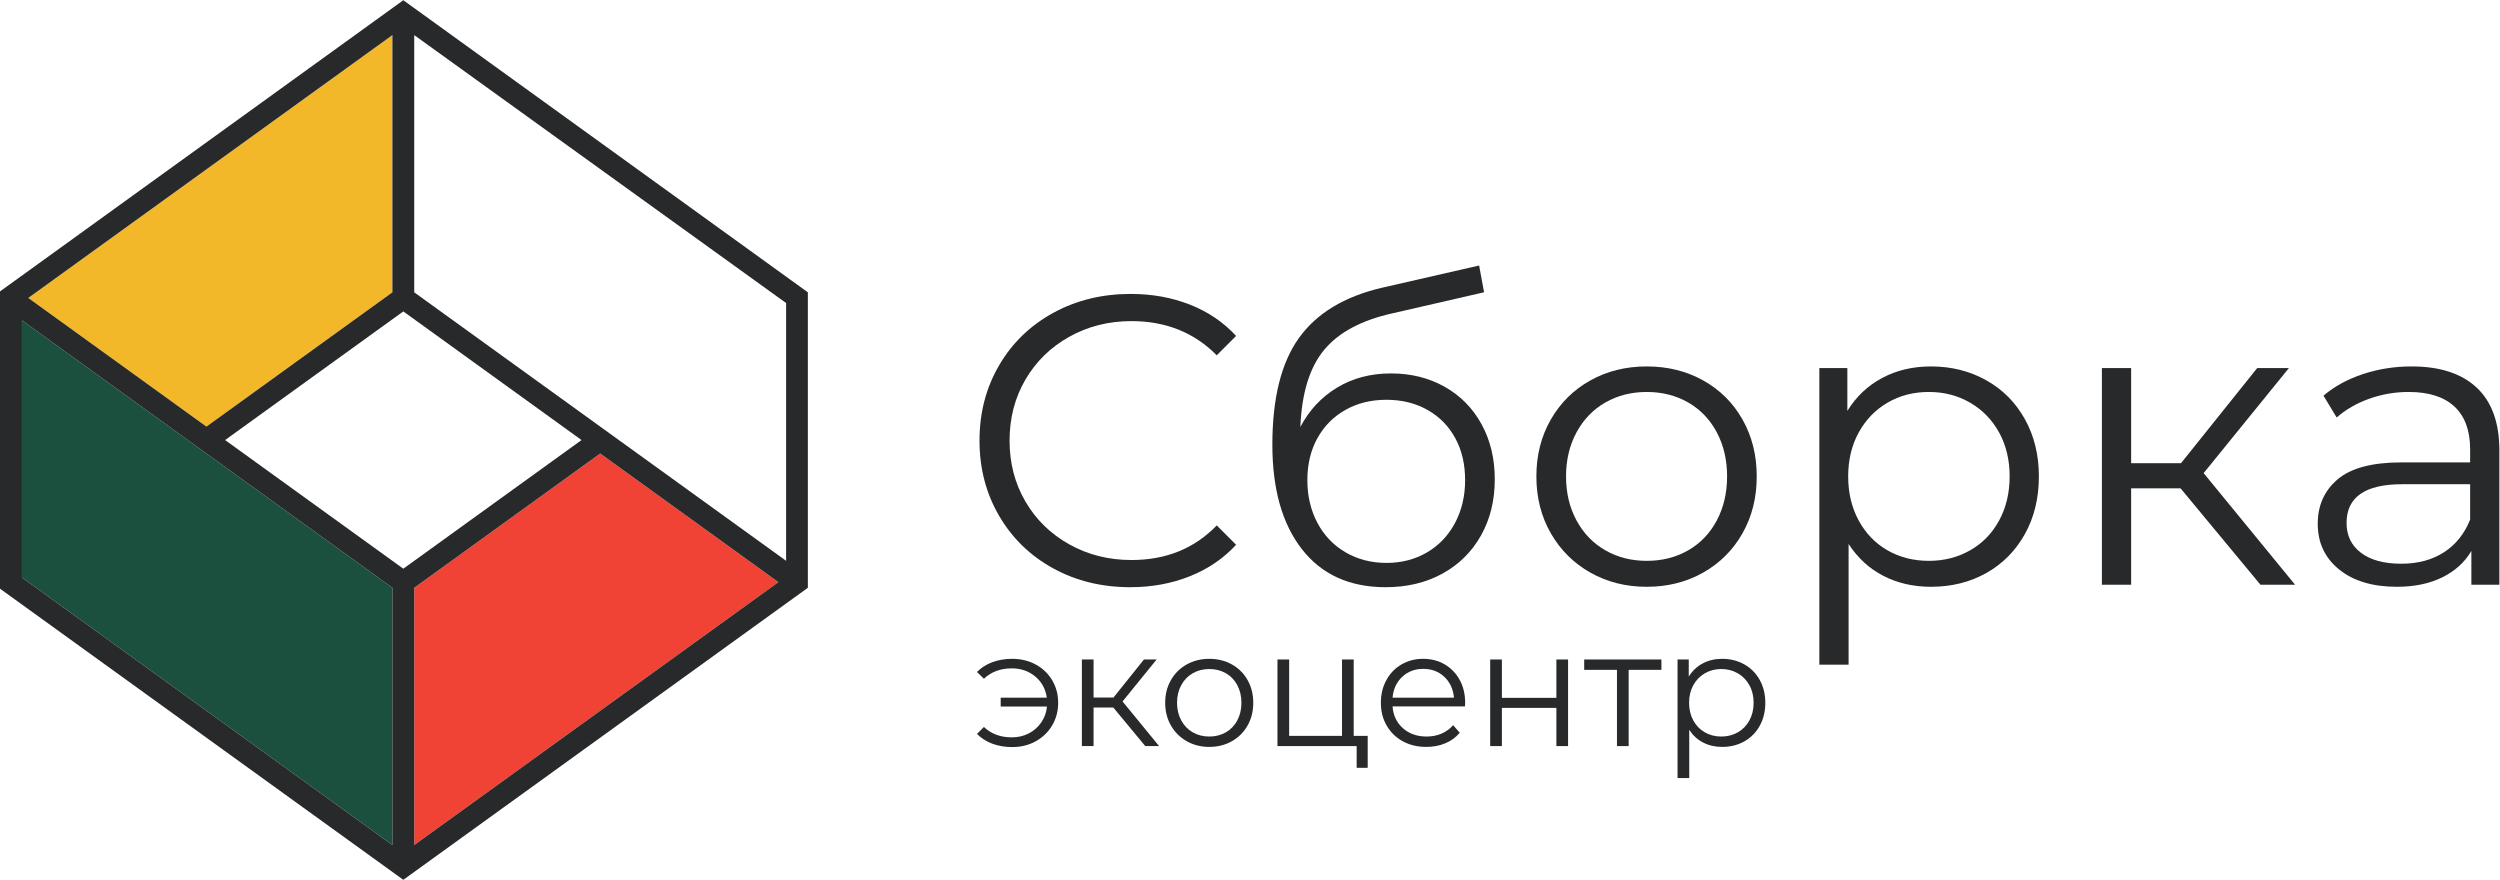 <?xml version="1.0" encoding="UTF-8" standalone="no"?>
<!-- Created with Inkscape (http://www.inkscape.org/) -->

<svg
   version="1.1"
   id="svg2"
   xml:space="preserve"
   width="573.287"
   height="201.755"
   viewBox="0 0 573.287 201.755"
   sodipodi:docname="e785bce3da35a3002373dcf4b91309fc.eps"
   xmlns:inkscape="http://www.inkscape.org/namespaces/inkscape"
   xmlns:sodipodi="http://sodipodi.sourceforge.net/DTD/sodipodi-0.dtd"
   xmlns="http://www.w3.org/2000/svg"
   xmlns:svg="http://www.w3.org/2000/svg"><defs
     id="defs6" /><sodipodi:namedview
     id="namedview4"
     pagecolor="#ffffff"
     bordercolor="#666666"
     borderopacity="1.0"
     inkscape:pageshadow="2"
     inkscape:pageopacity="0.0"
     inkscape:pagecheckerboard="0" /><g
     id="g8"
     inkscape:groupmode="layer"
     inkscape:label="ink_ext_XXXXXX"
     transform="matrix(1.333,0,0,-1.333,0,201.755)"><g
       id="g10"
       transform="scale(0.1)"><path
         d="M 1338.97,512.059 712.59,59.871 V 502.379 l 319.92,230.992 306.46,-221.312"
         style="fill:#f04335;fill-opacity:1;fill-rule:nonzero;stroke:none"
         id="path12" /><path
         d="M 675.035,1453.17 V 1010.66 L 355.113,779.668 48.656,1000.98 675.035,1453.17"
         style="fill:#f3b72a;fill-opacity:1;fill-rule:nonzero;stroke:none"
         id="path14" /><path
         d="M 675.035,502.379 V 59.871 L 37.793,519.977 V 962.363 L 675.035,502.379"
         style="fill:#1a503d;fill-opacity:1;fill-rule:nonzero;stroke:none"
         id="path16" /><path
         d="m 1811.51,535.973 c -39.45,21.726 -70.39,51.836 -92.83,90.34 -22.44,38.496 -33.65,81.601 -33.65,129.316 0,47.715 11.21,90.812 33.65,129.316 22.44,38.496 53.5,68.614 93.18,90.348 39.68,21.719 84.08,32.597 133.21,32.597 36.85,0 70.86,-6.15 102.05,-18.429 31.17,-12.289 57.61,-30.234 79.35,-53.852 l -33.3,-33.3 c -38.75,39.203 -87.63,58.808 -146.68,58.808 -39.22,0 -74.88,-8.972 -106.99,-26.926 -32.13,-17.957 -57.29,-42.511 -75.47,-73.691 -18.19,-31.18 -27.28,-66.141 -27.28,-104.871 0,-38.738 9.09,-73.691 27.28,-104.863 18.18,-31.184 43.34,-55.75 75.47,-73.692 32.11,-17.961 67.77,-26.933 106.99,-26.933 59.52,0 108.42,19.843 146.68,59.519 l 33.3,-33.301 c -21.74,-23.621 -48.3,-41.687 -79.72,-54.207 -31.42,-12.523 -65.54,-18.773 -102.39,-18.773 -49.13,0 -93.41,10.863 -132.85,32.594"
         style="fill:#28292a;fill-opacity:1;fill-rule:nonzero;stroke:none"
         id="path18" /><path
         d="m 2454.9,563.258 c 20.54,12.039 36.6,28.926 48.17,50.66 11.57,21.723 17.36,46.289 17.36,73.691 0,27.395 -5.66,51.489 -17,72.278 -11.34,20.781 -27.28,36.953 -47.83,48.535 -20.55,11.57 -44.05,17.363 -70.5,17.363 -26.46,0 -49.96,-5.793 -70.51,-17.363 -20.54,-11.582 -36.61,-27.754 -48.18,-48.535 -11.58,-20.789 -17.36,-44.883 -17.36,-72.278 0,-27.402 5.78,-51.968 17.36,-73.691 11.57,-21.734 27.74,-38.621 48.53,-50.66 20.79,-12.055 44.17,-18.067 70.16,-18.067 25.97,0 49.24,6.012 69.8,18.067 z m 30.46,284.844 c 27.16,-15.356 48.3,-36.848 63.41,-64.485 15.12,-27.629 22.68,-59.16 22.68,-94.59 0,-36.386 -7.91,-68.625 -23.73,-96.718 -15.84,-28.118 -37.91,-49.961 -66.26,-65.547 -28.34,-15.582 -60.94,-23.383 -97.79,-23.383 -61.88,0 -109.82,21.723 -143.83,65.187 -34.02,43.461 -51.02,103.45 -51.02,179.985 0,79.82 15.24,141.004 45.7,183.519 30.47,42.512 78.06,71.32 142.78,86.45 l 167.22,38.26 8.51,-46.06 -157.3,-36.138 c -53.39,-11.812 -92.59,-32.719 -117.63,-62.707 -25.04,-30.008 -38.74,-74.293 -41.1,-132.855 15.11,28.804 36.14,51.367 63.07,67.664 26.93,16.3 57.85,24.449 92.82,24.449 34.48,0 65.3,-7.688 92.47,-23.031"
         style="fill:#28292a;fill-opacity:1;fill-rule:nonzero;stroke:none"
         id="path20" /><path
         d="m 2904.13,566.801 c 21.01,12.043 37.44,29.16 49.24,51.367 11.81,22.195 17.72,47.473 17.72,75.82 0,28.34 -5.91,53.606 -17.72,75.821 -11.8,22.199 -28.23,39.316 -49.24,51.367 -21.02,12.043 -44.76,18.066 -71.22,18.066 -26.45,0 -50.19,-6.023 -71.21,-18.066 -21.02,-12.051 -37.55,-29.168 -49.6,-51.367 -12.04,-22.215 -18.06,-47.481 -18.06,-75.821 0,-28.347 6.02,-53.625 18.06,-75.82 12.05,-22.207 28.58,-39.324 49.6,-51.367 21.02,-12.051 44.76,-18.074 71.21,-18.074 26.46,0 50.2,6.023 71.22,18.074 z m -168.29,-38.274 c -28.82,16.301 -51.49,38.86 -68.02,67.676 -16.54,28.813 -24.8,61.399 -24.8,97.785 0,36.367 8.26,68.965 24.8,97.785 16.53,28.805 39.2,51.25 68.02,67.313 28.81,16.051 61.17,24.094 97.07,24.094 35.9,0 68.26,-8.043 97.08,-24.094 28.81,-16.063 51.37,-38.508 67.67,-67.313 16.3,-28.82 24.44,-61.418 24.44,-97.785 0,-36.386 -8.14,-68.972 -24.44,-97.785 -16.3,-28.816 -38.86,-51.375 -67.67,-67.676 -28.82,-16.289 -61.18,-24.437 -97.08,-24.437 -35.9,0 -68.26,8.148 -97.07,24.437"
         style="fill:#28292a;fill-opacity:1;fill-rule:nonzero;stroke:none"
         id="path22" /><path
         d="m 3389.14,566.801 c 21.25,12.043 37.9,29.16 49.95,51.367 12.05,22.195 18.07,47.473 18.07,75.82 0,28.34 -6.02,53.496 -18.07,75.457 -12.05,21.973 -28.7,39.082 -49.95,51.379 -21.26,12.278 -44.88,18.418 -70.86,18.418 -26.46,0 -50.19,-6.14 -71.21,-18.418 -21.02,-12.297 -37.56,-29.406 -49.6,-51.379 -12.05,-21.961 -18.07,-47.117 -18.07,-75.457 0,-28.347 6.02,-53.625 18.07,-75.82 12.04,-22.207 28.58,-39.324 49.6,-51.367 21.02,-12.051 44.75,-18.074 71.21,-18.074 25.98,0 49.6,6.023 70.86,18.074 z m 27.63,292.637 c 28.35,-15.829 50.55,-38.157 66.61,-66.961 16.06,-28.821 24.09,-61.645 24.09,-98.489 0,-37.324 -8.03,-70.39 -24.09,-99.199 -16.06,-28.816 -38.15,-51.141 -66.25,-66.965 -28.11,-15.824 -59.87,-23.734 -95.3,-23.734 -30.24,0 -57.52,6.262 -81.85,18.773 -24.33,12.512 -44.28,30.825 -59.87,54.914 V 370.172 H 3129.8 V 880.34 h 48.18 v -73.688 c 15.12,24.551 35.08,43.457 59.87,56.68 24.81,13.227 52.8,19.848 83.98,19.848 34.95,0 66.6,-7.922 94.94,-23.742"
         style="fill:#28292a;fill-opacity:1;fill-rule:nonzero;stroke:none"
         id="path24" /><path
         d="m 3751.21,673.441 h -85.03 V 507.629 h -50.31 V 880.34 h 50.31 V 716.664 h 85.75 l 131.08,163.676 h 54.56 L 3790.89,699.652 3948.2,507.629 h -59.53 l -137.46,165.812"
         style="fill:#28292a;fill-opacity:1;fill-rule:nonzero;stroke:none"
         id="path26" /><path
         d="m 4204,563.258 c 20.3,12.984 35.43,31.758 45.35,56.324 v 60.941 h -116.92 c -63.77,0 -95.66,-22.207 -95.66,-66.605 0,-21.734 8.26,-38.863 24.81,-51.375 16.52,-12.52 39.67,-18.777 69.43,-18.777 28.35,0 52.67,6.492 72.99,19.492 z m 56.69,283.426 c 25.96,-24.336 38.96,-60.352 38.96,-108.059 V 507.629 h -48.18 v 58.105 c -11.34,-19.375 -27.99,-34.492 -49.95,-45.347 -21.97,-10.867 -48.08,-16.297 -78.3,-16.297 -41.58,0 -74.64,9.918 -99.2,29.762 -24.57,19.836 -36.85,46.054 -36.85,78.652 0,31.641 11.45,57.148 34.37,76.523 22.91,19.368 59.4,29.051 109.47,29.051 h 118.34 v 22.68 c 0,32.117 -8.99,56.558 -26.93,73.328 -17.95,16.769 -44.17,25.156 -78.66,25.156 -23.62,0 -46.3,-3.894 -68.01,-11.687 -21.74,-7.793 -40.4,-18.547 -55.98,-32.239 l -22.68,37.547 c 18.89,16.055 41.57,28.457 68.03,37.203 26.45,8.739 54.32,13.114 83.6,13.114 48.66,0 85.98,-12.168 111.97,-36.496"
         style="fill:#28292a;fill-opacity:1;fill-rule:nonzero;stroke:none"
         id="path28" /><path
         d="m 1781.69,370.398 c 11.99,-6.507 21.43,-15.527 28.33,-27.046 6.89,-11.512 10.33,-24.454 10.33,-38.801 0,-14.36 -3.44,-27.332 -10.33,-38.949 -6.9,-11.614 -16.34,-20.723 -28.33,-27.332 -11.99,-6.61 -25.45,-9.911 -40.36,-9.911 -12.46,0 -23.89,1.93 -34.27,5.813 -10.39,3.867 -19.17,9.476 -26.34,16.84 l 11.9,11.898 c 12.64,-11.898 28.6,-17.84 47.86,-17.84 10.76,0 20.53,2.258 29.32,6.789 8.78,4.539 15.95,10.86 21.52,18.993 5.57,8.109 8.82,17.179 9.77,27.187 h -79.59 v 15.289 h 79.31 c -2.08,14.91 -8.69,27.051 -19.83,36.402 -11.14,9.34 -24.64,14.02 -40.5,14.02 -19.26,0 -35.22,-5.949 -47.86,-17.84 l -11.9,11.61 c 7.17,7.359 15.95,12.98 26.34,16.839 10.38,3.871 21.81,5.813 34.27,5.813 14.91,0 28.37,-3.262 40.36,-9.774"
         style="fill:#28292a;fill-opacity:1;fill-rule:nonzero;stroke:none"
         id="path30" /><path
         d="m 1915.24,296.34 h -33.99 v -66.281 h -20.11 v 148.98 h 20.11 v -65.43 h 34.27 l 52.4,65.43 h 21.81 l -58.63,-72.219 62.88,-76.761 h -23.79 l -54.95,66.281"
         style="fill:#28292a;fill-opacity:1;fill-rule:nonzero;stroke:none"
         id="path32" /><path
         d="m 2108.84,253.711 c 8.39,4.809 14.96,11.648 19.68,20.539 4.71,8.859 7.08,18.969 7.08,30.301 0,11.328 -2.37,21.429 -7.08,30.301 -4.72,8.878 -11.29,15.726 -19.68,20.539 -8.42,4.808 -17.89,7.23 -28.48,7.23 -10.57,0 -20.06,-2.422 -28.46,-7.23 -8.4,-4.813 -15.02,-11.661 -19.82,-20.539 -4.82,-8.872 -7.23,-18.973 -7.23,-30.301 0,-11.332 2.41,-21.442 7.23,-30.301 4.8,-8.891 11.42,-15.73 19.82,-20.539 8.4,-4.813 17.89,-7.231 28.46,-7.231 10.59,0 20.06,2.418 28.48,7.231 z m -67.27,-15.289 c -11.53,6.508 -20.59,15.519 -27.2,27.039 -6.61,11.519 -9.91,24.551 -9.91,39.09 0,14.539 3.3,27.57 9.91,39.078 6.61,11.531 15.67,20.492 27.2,26.922 11.5,6.41 24.45,9.621 38.79,9.621 14.35,0 27.28,-3.211 38.81,-9.621 11.52,-6.43 20.53,-15.391 27.05,-26.922 6.53,-11.508 9.77,-24.539 9.77,-39.078 0,-14.539 -3.24,-27.571 -9.77,-39.09 -6.52,-11.52 -15.53,-20.531 -27.05,-27.039 -11.53,-6.524 -24.46,-9.781 -38.81,-9.781 -14.34,0 -27.29,3.257 -38.79,9.781"
         style="fill:#28292a;fill-opacity:1;fill-rule:nonzero;stroke:none"
         id="path34" /><path
         d="m 2352.83,247.621 v -54.949 h -18.97 v 37.387 h -136.24 v 148.98 h 20.12 V 247.621 h 90.92 v 131.418 h 20.1 V 247.621 h 24.07"
         style="fill:#28292a;fill-opacity:1;fill-rule:nonzero;stroke:none"
         id="path36" /><path
         d="m 2412.17,349.16 c -9.73,-9.16 -15.25,-21.101 -16.57,-35.832 h 105.65 c -1.33,14.731 -6.84,26.672 -16.57,35.832 -9.73,9.16 -21.85,13.738 -36.4,13.738 -14.35,0 -26.38,-4.578 -36.11,-13.738 z m 108.06,-50.84 H 2395.6 c 1.13,-15.492 7.09,-28 17.85,-37.531 10.76,-9.539 24.36,-14.309 40.78,-14.309 9.25,0 17.75,1.649 25.5,4.961 7.73,3.309 14.44,8.168 20.11,14.579 L 2511.17,253 c -6.62,-7.93 -14.88,-13.98 -24.79,-18.129 -9.91,-4.152 -20.82,-6.23 -32.71,-6.23 -15.3,0 -28.85,3.257 -40.65,9.781 -11.8,6.508 -21.01,15.519 -27.62,27.039 -6.61,11.519 -9.91,24.551 -9.91,39.09 0,14.539 3.17,27.57 9.49,39.078 6.32,11.531 15.01,20.492 26.06,26.922 11.04,6.41 23.46,9.621 37.24,9.621 13.78,0 26.16,-3.211 37.11,-9.621 10.95,-6.43 19.54,-15.352 25.78,-26.77 6.23,-11.429 9.34,-24.5 9.34,-39.23 l -0.28,-6.231"
         style="fill:#28292a;fill-opacity:1;fill-rule:nonzero;stroke:none"
         id="path38" /><path
         d="m 2563.56,379.039 h 20.11 v -65.988 h 93.75 v 65.988 h 20.11 v -148.98 h -20.11 v 65.711 h -93.75 v -65.711 h -20.11 v 148.98"
         style="fill:#28292a;fill-opacity:1;fill-rule:nonzero;stroke:none"
         id="path40" /><path
         d="m 2858.13,361.199 h -56.37 v -131.14 h -20.11 v 131.14 h -56.36 v 17.84 h 132.84 v -17.84"
         style="fill:#28292a;fill-opacity:1;fill-rule:nonzero;stroke:none"
         id="path42" /><path
         d="m 2989.55,253.711 c 8.5,4.809 15.15,11.648 19.96,20.539 4.83,8.859 7.23,18.969 7.23,30.301 0,11.328 -2.4,21.39 -7.23,30.168 -4.81,8.781 -11.46,15.621 -19.96,20.531 -8.49,4.91 -17.94,7.371 -28.33,7.371 -10.57,0 -20.05,-2.461 -28.46,-7.371 -8.4,-4.91 -15.01,-11.75 -19.83,-20.531 -4.81,-8.778 -7.21,-18.84 -7.21,-30.168 0,-11.332 2.4,-21.442 7.21,-30.301 4.82,-8.891 11.43,-15.73 19.83,-20.539 8.41,-4.813 17.89,-7.231 28.46,-7.231 10.39,0 19.84,2.418 28.33,7.231 z m 11.05,116.969 c 11.33,-6.328 20.2,-15.239 26.62,-26.758 6.42,-11.524 9.63,-24.641 9.63,-39.371 0,-14.922 -3.21,-28.129 -9.63,-39.66 -6.42,-11.512 -15.24,-20.442 -26.48,-26.762 -11.23,-6.32 -23.93,-9.488 -38.1,-9.488 -12.08,0 -22.99,2.5 -32.72,7.507 -9.72,5 -17.69,12.321 -23.92,21.942 v -82.981 h -20.12 v 203.93 h 19.27 V 349.59 c 6.03,9.808 14.01,17.359 23.93,22.66 9.92,5.281 21.1,7.922 33.56,7.922 13.97,0 26.63,-3.16 37.96,-9.492"
         style="fill:#28292a;fill-opacity:1;fill-rule:nonzero;stroke:none"
         id="path44" /><path
         d="m 675.035,1010.66 v 442.51 L 48.656,1000.98 355.113,779.668 Z m 0,-950.789 V 502.379 L 37.793,962.363 V 519.977 Z M 693.813,535.207 1000.39,756.52 693.813,977.832 387.234,756.52 Z M 712.59,59.871 1338.97,512.059 1032.51,733.371 712.59,502.379 Z M 1352.32,548.789 V 992.238 L 712.59,1453.17 v -442.51 z m 37.43,461.871 V 502.379 L 693.813,0 0,500.84 v 511.36 l 693.813,500.96 695.937,-502.5"
         style="fill:#28292a;fill-opacity:1;fill-rule:nonzero;stroke:none"
         id="path46" /></g></g></svg>
